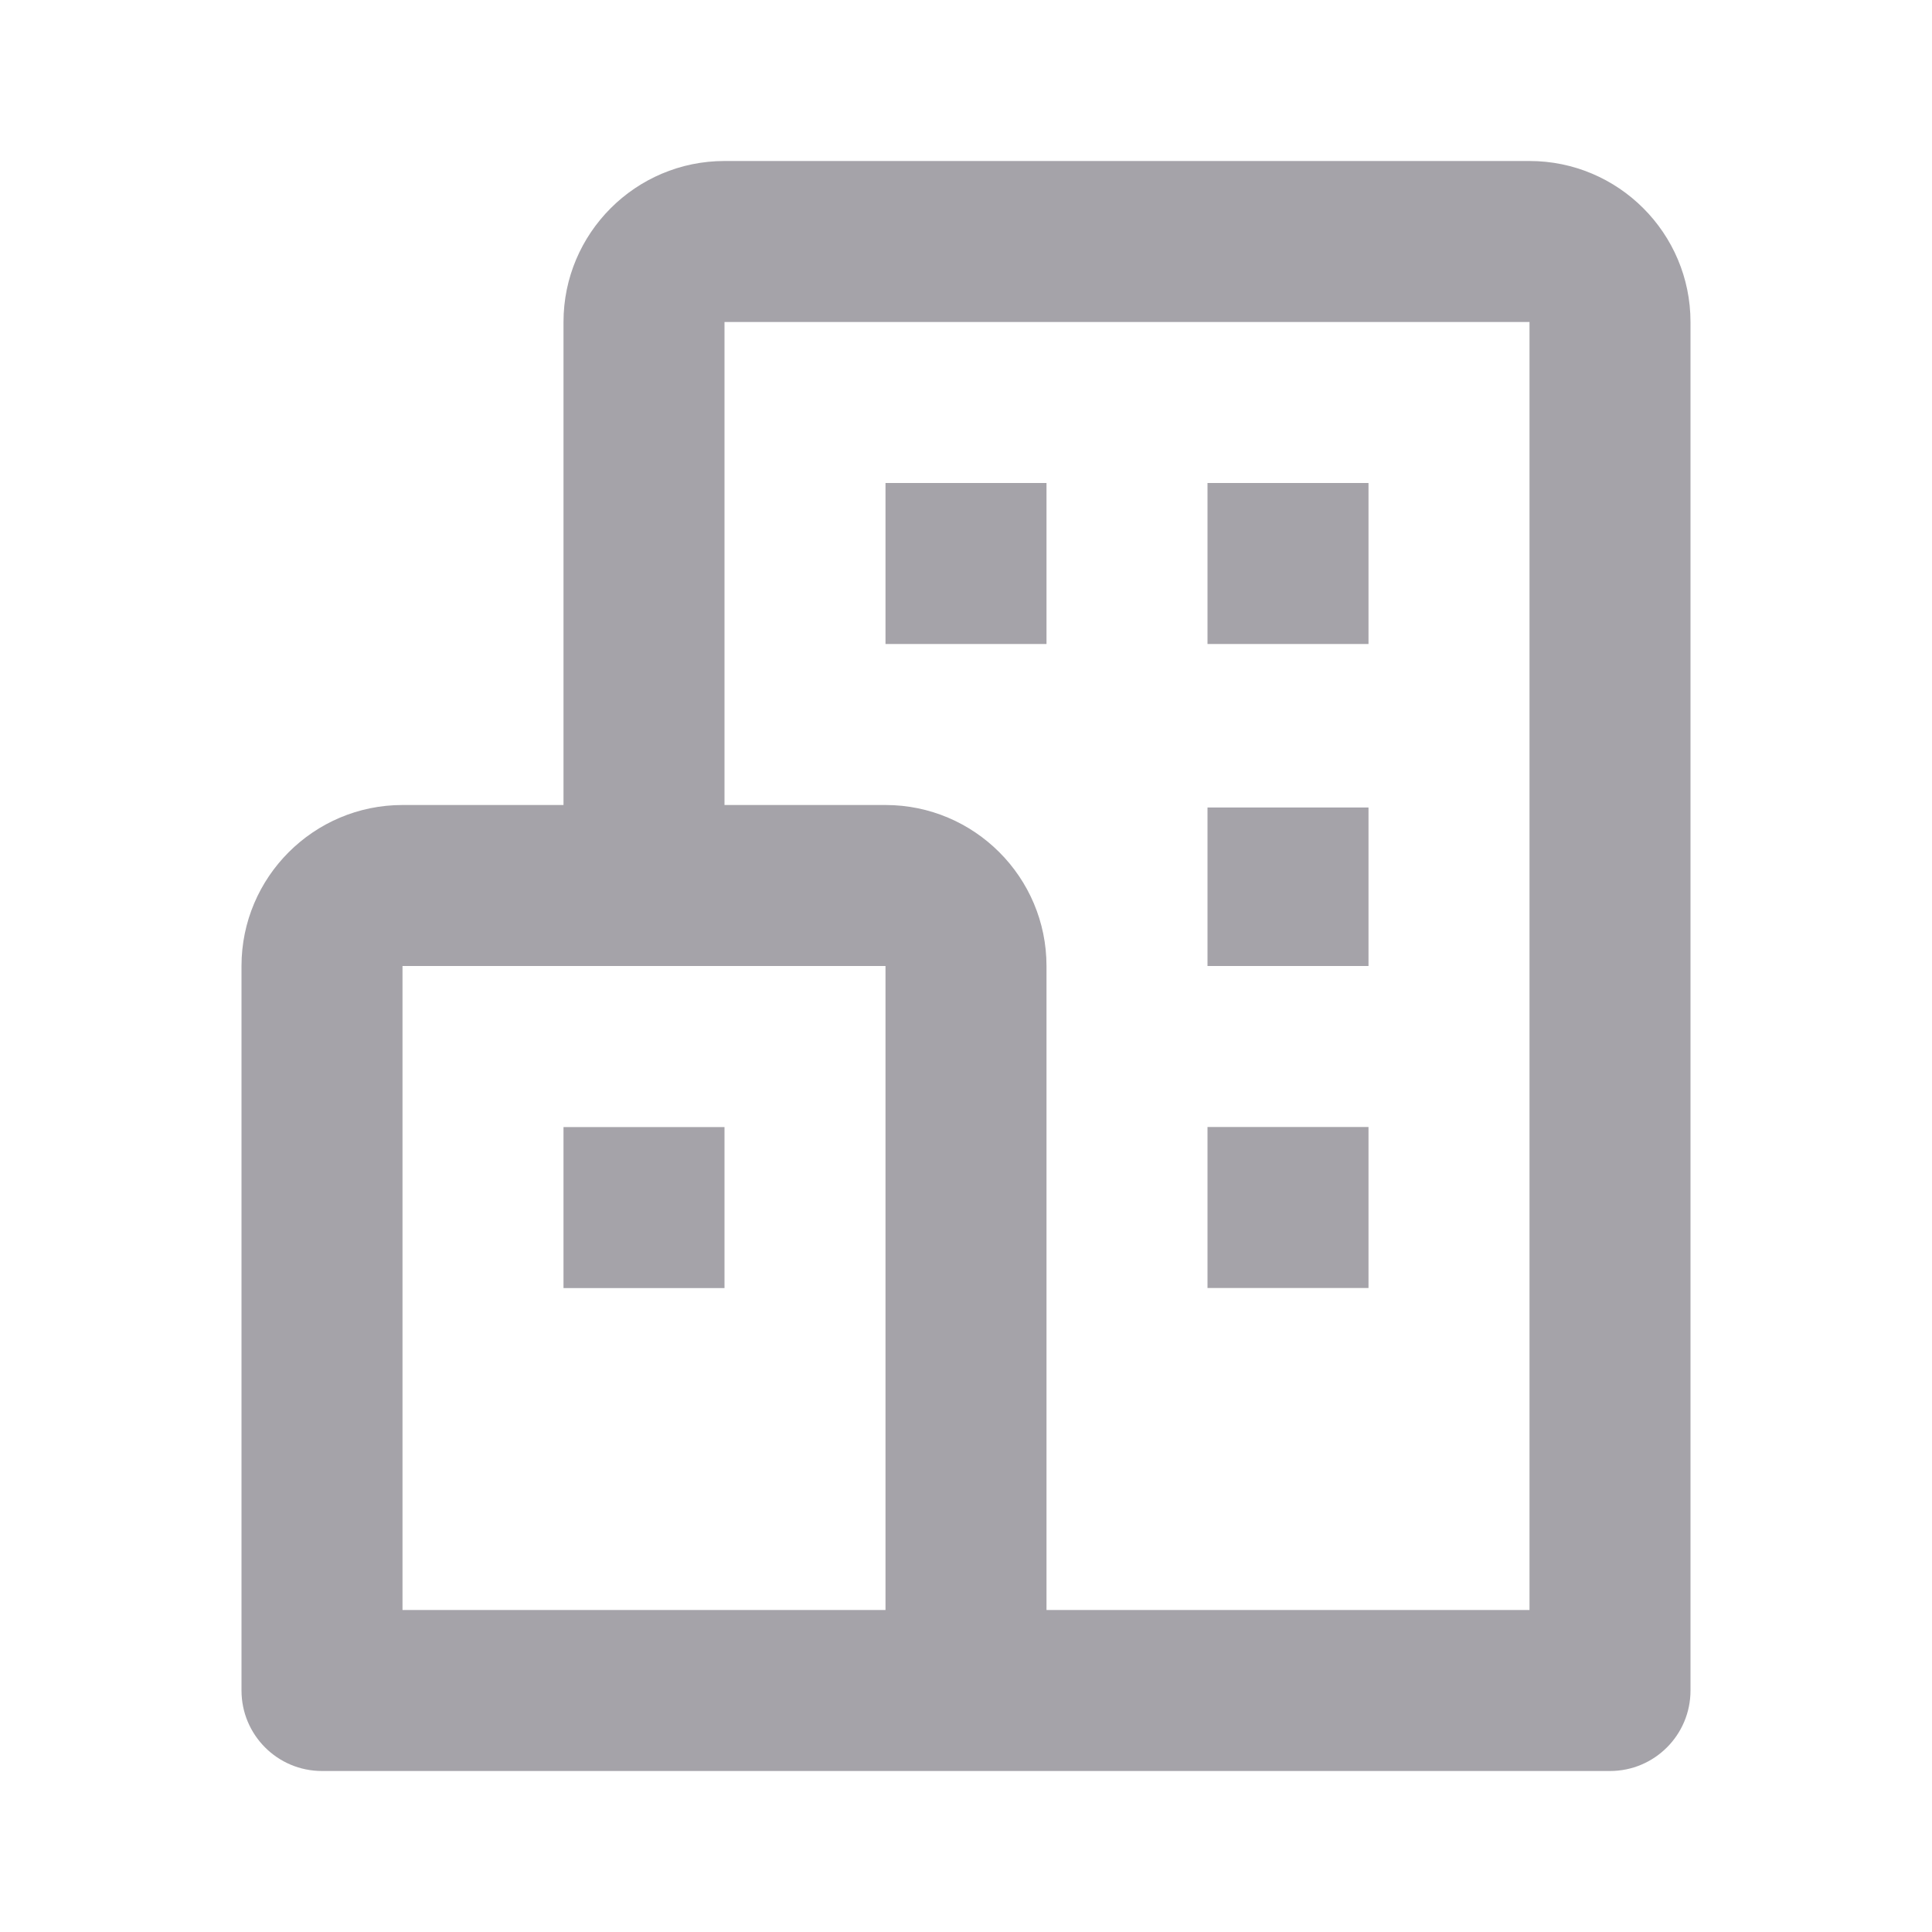 <svg width="24" height="24" viewBox="0 0 24 24" fill="none" xmlns="http://www.w3.org/2000/svg">
<path d="M19 2H9C7.897 2 7 2.897 7 4V10H5C3.897 10 3 10.897 3 12V21C3 21.552 3.447 22 4 22H12H20C20.553 22 21 21.552 21 21V4C21 2.897 20.103 2 19 2ZM5 12H8H11V14V16V20H5V12ZM19 20H13V16V14V12C13 10.897 12.103 10 11 10H9V4H19V20Z" fill="#A5A3A9"/>
<path d="M11 6H13V8H11V6ZM15 6H17V8H15V6ZM15 10.031H17V12H15V10.031ZM15 14H17V16H15V14ZM7 14.001H9V16.001H7V14.001Z" fill="#A5A3A9"/>
</svg>
